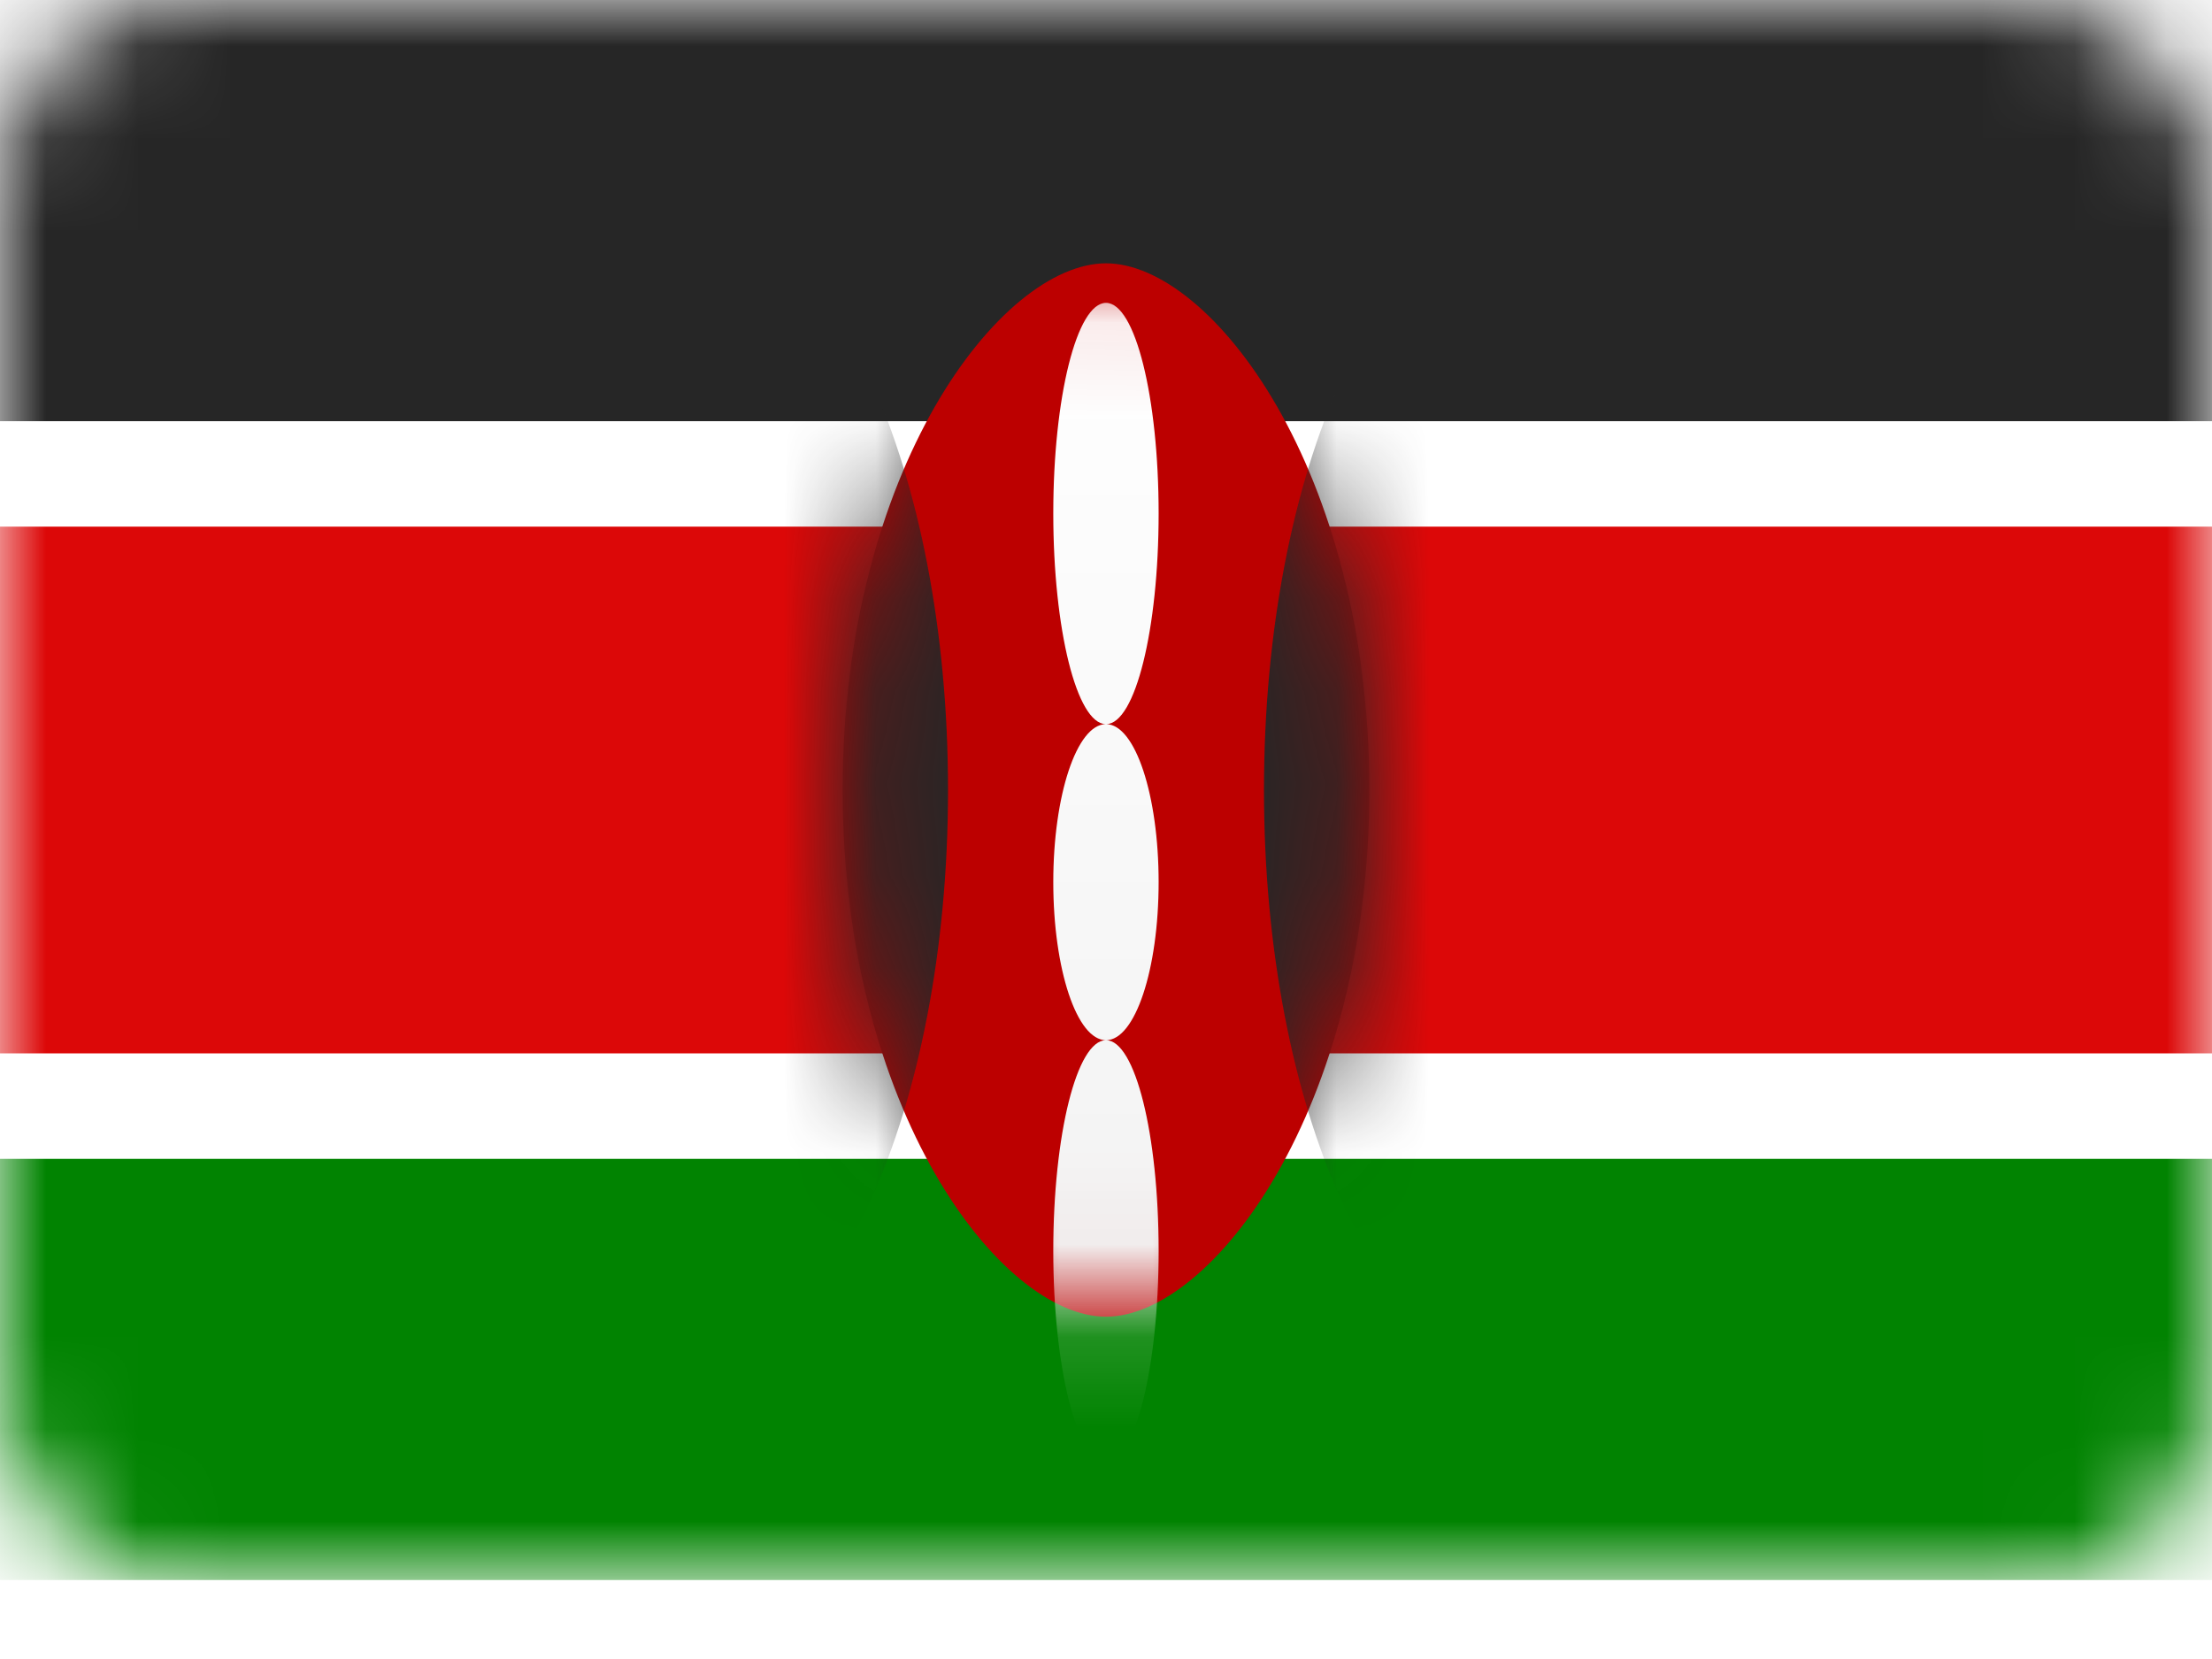 <svg width="24" height="18" viewBox="0 0 24 18" fill="none" xmlns="http://www.w3.org/2000/svg">
  <rect width="24" height="17.143" rx="2" fill="white"/>
  <mask id="mask0" mask-type="alpha" maskUnits="userSpaceOnUse" x="0" y="0" width="24" height="18">
    <rect width="24" height="17.143" rx="2" fill="white"/>
  </mask>
  <g mask="url(#mask0)">
    <path fill-rule="evenodd" clip-rule="evenodd" d="M0 4.571H24V0H0V4.571Z" fill="#262626"/>
    <path fill-rule="evenodd" clip-rule="evenodd" d="M0 17.143H24V12.571H0V17.143Z" fill="#018301"/>
    <path fill-rule="evenodd" clip-rule="evenodd" d="M0 12.571H24V4.571H0V12.571Z" fill="white"/>
    <path fill-rule="evenodd" clip-rule="evenodd" d="M0 11.429H24V5.714H0V11.429Z" fill="#DC0808"/>
    <path fill-rule="evenodd" clip-rule="evenodd"
          d="M12 14.286C13.143 14.286 14.857 12.043 14.857 8.571C14.857 5.1 13.143 2.857 12 2.857C10.857 2.857 9.143 5.1 9.143 8.571C9.143 12.043 10.857 14.286 12 14.286Z"
          fill="#BC0000"/>
    <mask id="mask1" mask-type="alpha" maskUnits="userSpaceOnUse" x="9" y="2" width="6" height="13">
      <path fill-rule="evenodd" clip-rule="evenodd"
            d="M12 14.286C13.143 14.286 14.857 12.043 14.857 8.571C14.857 5.1 13.143 2.857 12 2.857C10.857 2.857 9.143 5.1 9.143 8.571C9.143 12.043 10.857 14.286 12 14.286Z"
            fill="white"/>
    </mask>
    <g mask="url(#mask1)">
      <path fill-rule="evenodd" clip-rule="evenodd"
            d="M7.428 14.857C9.006 14.857 10.286 12.043 10.286 8.571C10.286 5.1 9.006 2.286 7.428 2.286C5.851 2.286 4.571 5.1 4.571 8.571C4.571 12.043 5.851 14.857 7.428 14.857Z"
            fill="#262626"/>
      <path fill-rule="evenodd" clip-rule="evenodd"
            d="M16.571 14.857C18.149 14.857 19.429 12.043 19.429 8.571C19.429 5.1 18.149 2.286 16.571 2.286C14.993 2.286 13.714 5.1 13.714 8.571C13.714 12.043 14.993 14.857 16.571 14.857Z"
            fill="#262626"/>
      <g filter="url(#filter0_d)">
        <path fill-rule="evenodd" clip-rule="evenodd"
              d="M12.571 4.571C12.571 5.83 12.317 6.851 12.003 6.857C12.317 6.861 12.571 7.627 12.571 8.571C12.571 9.518 12.316 10.286 12 10.286C11.684 10.286 11.428 9.518 11.428 8.571C11.428 7.627 11.683 6.862 11.997 6.857C11.683 6.851 11.428 5.83 11.428 4.571C11.428 3.309 11.684 2.286 12 2.286C12.316 2.286 12.571 3.309 12.571 4.571ZM12.571 12.571C12.571 13.834 12.316 14.857 12 14.857C11.684 14.857 11.428 13.834 11.428 12.571C11.428 11.309 11.684 10.286 12 10.286C12.316 10.286 12.571 11.309 12.571 12.571Z"
              fill="url(#paint0_linear)"/>
      </g>
    </g>
  </g>
  <defs>
    <filter id="filter0_d" x="11.428" y="2.286" width="1.143" height="13.571" filterUnits="userSpaceOnUse"
            color-interpolation-filters="sRGB">
      <feFlood flood-opacity="0" result="BackgroundImageFix"/>
      <feColorMatrix in="SourceAlpha" type="matrix" values="0 0 0 0 0 0 0 0 0 0 0 0 0 0 0 0 0 0 127 0"/>
      <feOffset dy="1"/>
      <feColorMatrix type="matrix" values="0 0 0 0 0 0 0 0 0 0 0 0 0 0 0 0 0 0 0.06 0"/>
      <feBlend mode="normal" in2="BackgroundImageFix" result="effect1_dropShadow"/>
      <feBlend mode="normal" in="SourceGraphic" in2="effect1_dropShadow" result="shape"/>
    </filter>
    <linearGradient id="paint0_linear" x1="11.428" y1="2.286" x2="11.428" y2="14.857"
                    gradientUnits="userSpaceOnUse">
      <stop stop-color="white"/>
      <stop offset="1" stop-color="#F0F0F0"/>
    </linearGradient>
  </defs>
</svg>
